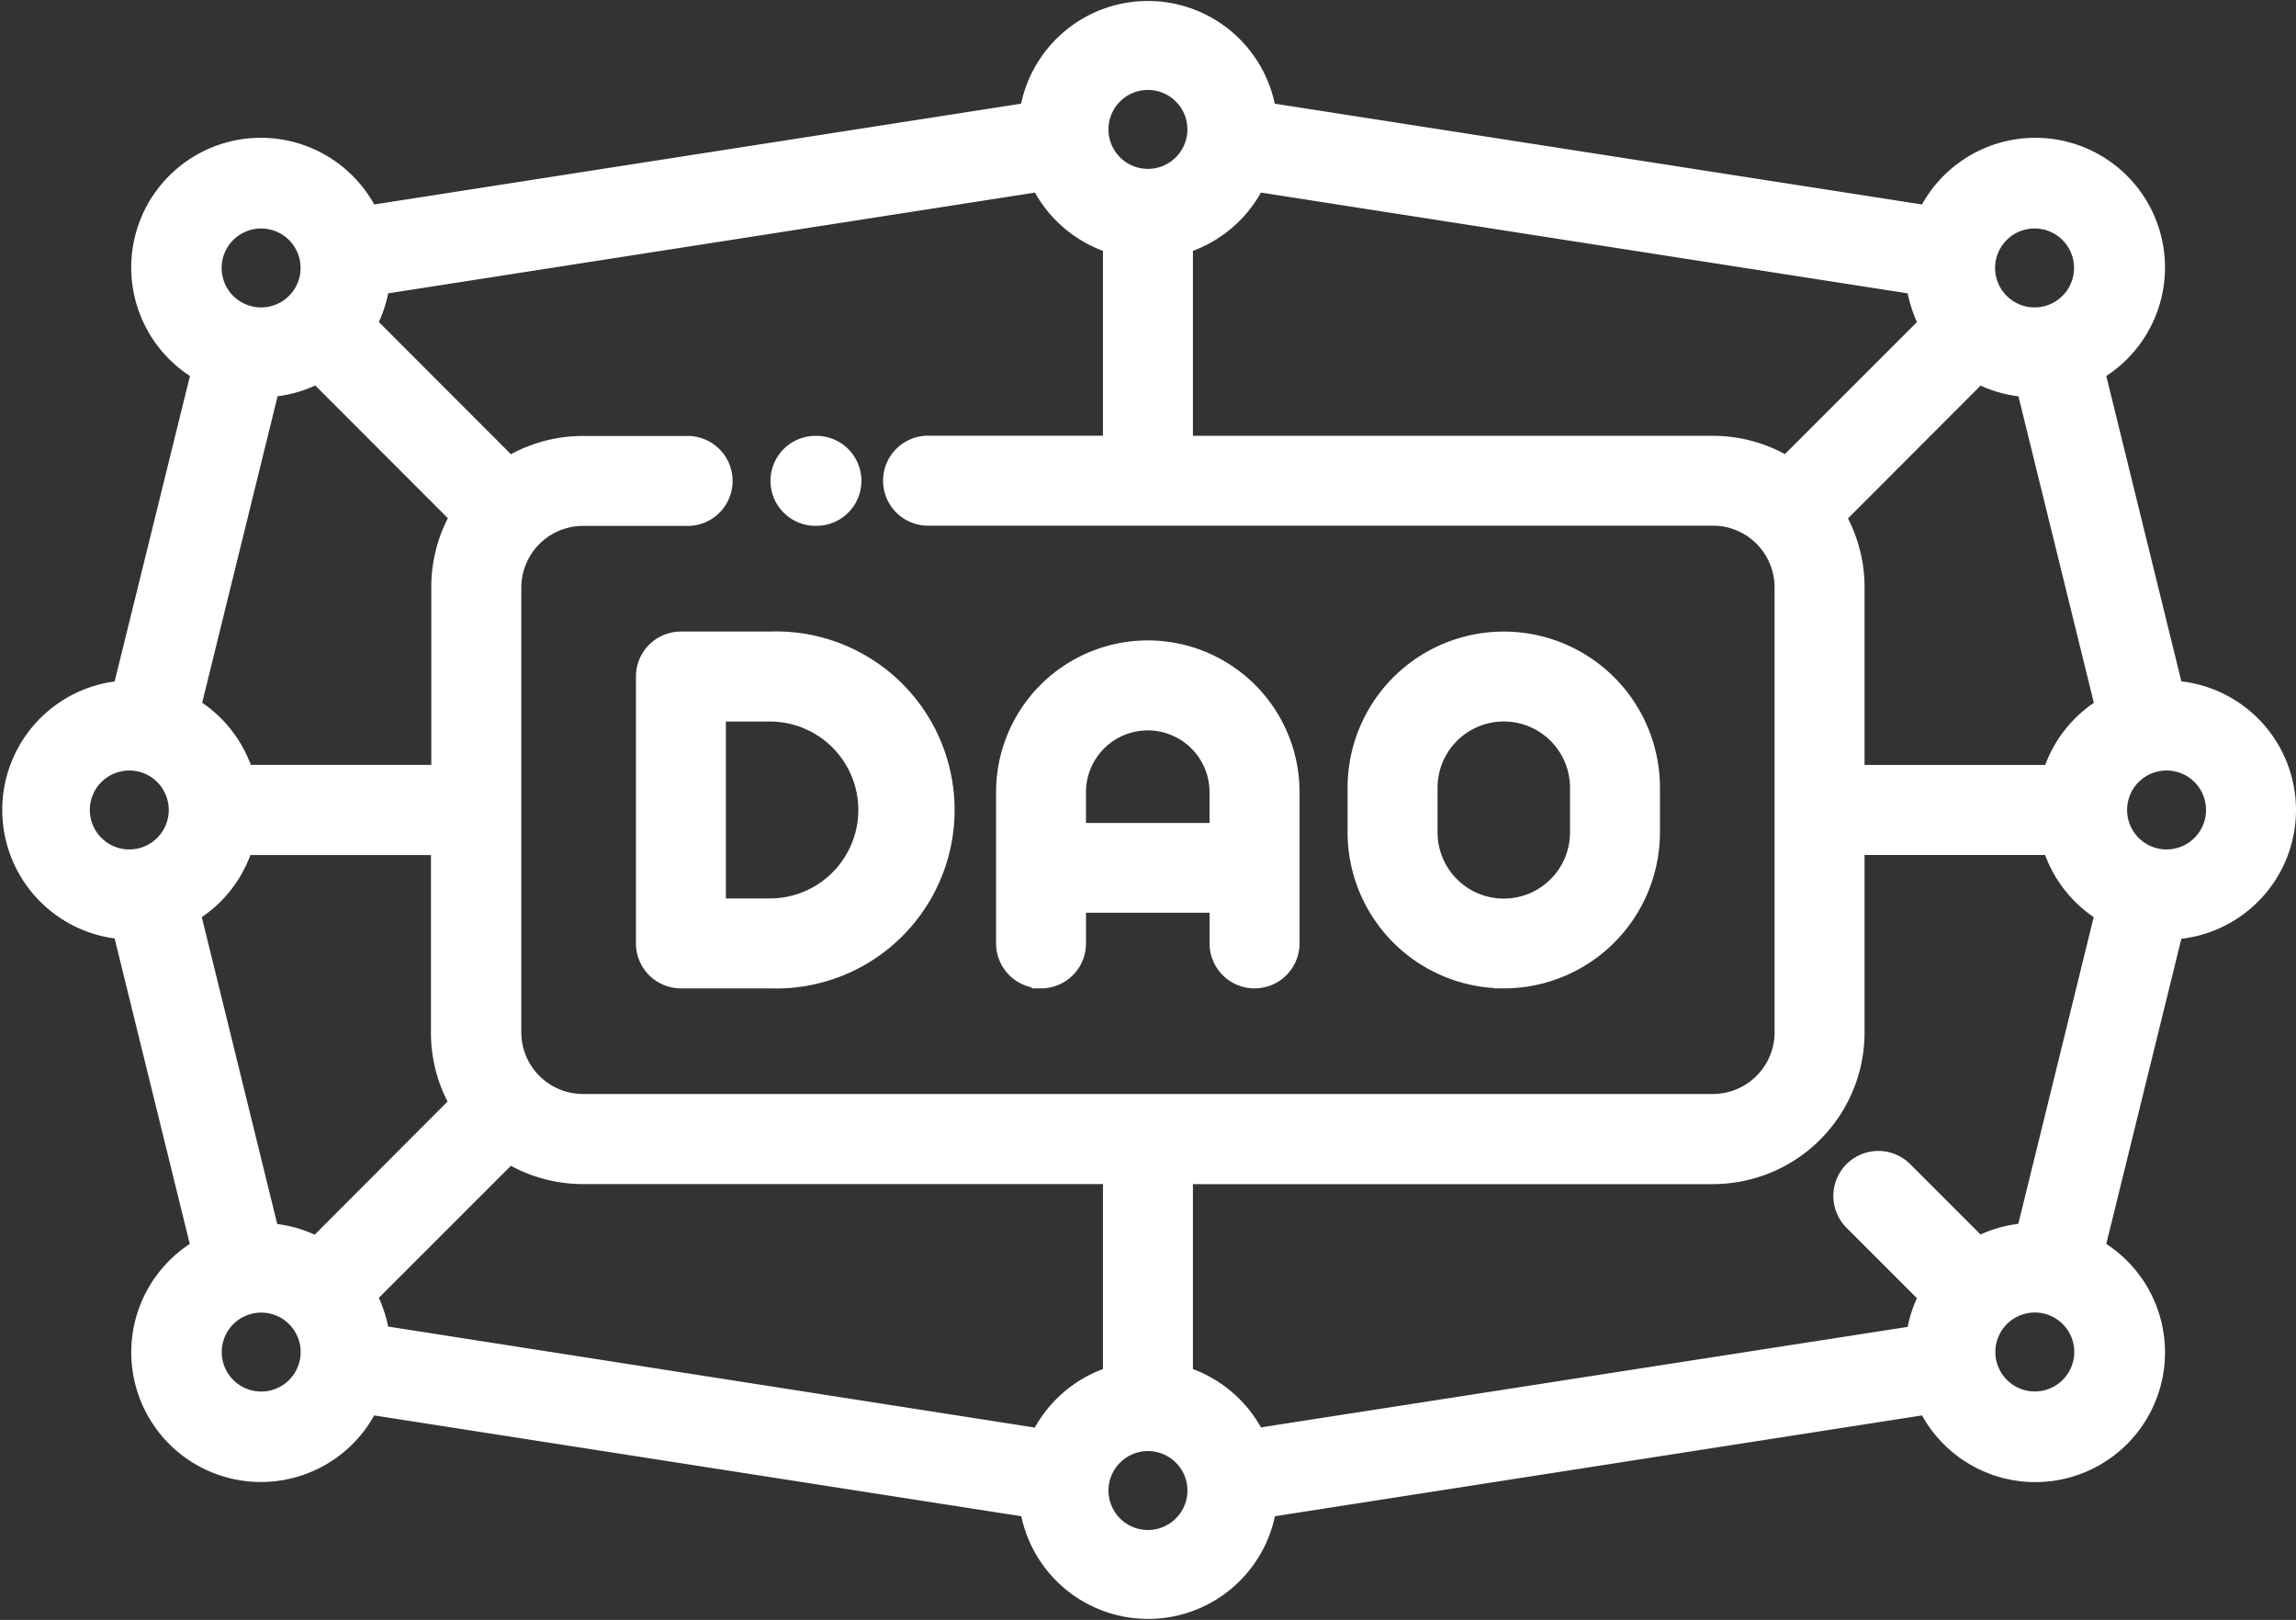 <svg xmlns="http://www.w3.org/2000/svg" width="61.088" height="43.102" viewBox="0 0 61.088 43.102">
  <rect x="0" y="0" width="61.088" height="43.102" fill="#333333" stroke="none"/>
  <g id="dao" transform="translate(0.218 -75.757)">
    <path id="Path_10" data-name="Path 10" d="M60.62,97.308a3.2,3.2,0,0,0-3-3.189l-2.084-8.475a3.2,3.2,0,1,0-4.478-4.172L33.485,78.735a3.2,3.2,0,0,0-6.322,0L9.6,81.472a3.2,3.2,0,1,0-4.478,4.172L3.033,94.118a3.2,3.2,0,0,0,0,6.379l2.084,8.475A3.2,3.2,0,1,0,9.6,113.143l17.568,2.737a3.2,3.2,0,0,0,6.322,0l17.568-2.737a3.2,3.2,0,1,0,4.478-4.172l2.084-8.469a3.2,3.2,0,0,0,3-3.2Zm-8.192,11.6-2-2a.947.947,0,0,0-1.34,1.34l2,2a3.183,3.183,0,0,0-.334,1.033L33.193,114.01a3.211,3.211,0,0,0-1.922-1.647v-5.35H45.354a3.787,3.787,0,0,0,3.787-3.787v-4.97h5.232a3.2,3.2,0,0,0,1.4,1.789l-2.091,8.507A3.17,3.17,0,0,0,52.429,108.905Zm-24.971,5.108L9.892,111.272a3.183,3.183,0,0,0-.334-1.033l3.776-3.776a3.757,3.757,0,0,0,1.96.549H29.378v5.35a3.211,3.211,0,0,0-1.922,1.647Zm-20.5-5.463-2.091-8.507a3.2,3.2,0,0,0,1.4-1.789h5.232v4.97a3.763,3.763,0,0,0,.5,1.884l-3.792,3.8a3.177,3.177,0,0,0-1.258-.355ZM8.22,85.71,12.007,89.5a3.763,3.763,0,0,0-.5,1.888v4.97H6.276a3.2,3.2,0,0,0-1.4-1.789l2.091-8.5A3.17,3.17,0,0,0,8.22,85.71Zm21.157-3.457V87.6H24.505a.947.947,0,1,0,0,1.893H45.354a1.894,1.894,0,0,1,1.893,1.894v11.834a1.893,1.893,0,0,1-1.893,1.894H15.295a1.893,1.893,0,0,1-1.893-1.894V91.391A1.894,1.894,0,0,1,15.295,89.5h2.751a.947.947,0,1,0,0-1.893H15.295a3.757,3.757,0,0,0-1.96.548L9.559,84.375a3.184,3.184,0,0,0,.334-1.032l17.563-2.736a3.211,3.211,0,0,0,1.922,1.646Zm3.815-1.647,17.563,2.737a3.183,3.183,0,0,0,.334,1.033l-3.776,3.776a3.757,3.757,0,0,0-1.96-.549H31.271v-5.35A3.211,3.211,0,0,0,33.193,80.606Zm20.494,5.465,2.091,8.5a3.2,3.2,0,0,0-1.4,1.789H49.141v-4.97a3.763,3.763,0,0,0-.5-1.884l3.787-3.793A3.17,3.17,0,0,0,53.687,86.071Zm5.04,11.237a1.3,1.3,0,1,1-1.3-1.3,1.3,1.3,0,0,1,1.3,1.3ZM53.917,81.586a1.3,1.3,0,1,1-.921.38A1.3,1.3,0,0,1,53.917,81.586ZM30.324,77.9a1.3,1.3,0,1,1-1.3,1.3A1.3,1.3,0,0,1,30.324,77.9ZM5.811,81.966a1.3,1.3,0,1,1,0,1.841A1.3,1.3,0,0,1,5.811,81.966ZM1.922,97.308a1.3,1.3,0,1,1,1.3,1.3A1.3,1.3,0,0,1,1.922,97.308ZM5.811,112.65a1.3,1.3,0,1,1,1.841,0,1.3,1.3,0,0,1-1.841,0Zm24.514,4.066a1.3,1.3,0,1,1,1.3-1.3,1.3,1.3,0,0,1-1.3,1.3Zm24.514-4.066a1.3,1.3,0,1,1,0-1.841A1.3,1.3,0,0,1,54.838,112.65Z" fill="#fff" stroke="#fff" stroke-width="0.5"/>
    <path id="Path_11" data-name="Path 11" d="M147.527,175.894h.025a.947.947,0,1,0,0-1.894h-.025a.947.947,0,0,0,0,1.894ZM143,180.154v7.1a.947.947,0,0,0,.947.947h2.367a4.5,4.5,0,1,0,0-8.994h-2.367A.947.947,0,0,0,143,180.154Zm1.893.947h1.42a2.6,2.6,0,0,1,0,5.207h-1.42Zm20.947,7.1a3.905,3.905,0,0,0,3.905-3.905v-1.183a3.905,3.905,0,0,0-7.811,0V184.3A3.905,3.905,0,0,0,165.84,188.2Zm-2.012-5.089a2.012,2.012,0,0,1,4.024,0V184.3a2.012,2.012,0,0,1-4.024,0Zm-10.3,5.089a.947.947,0,0,0,.947-.947v-1.065h3.787v1.065a.947.947,0,0,0,1.894,0v-4.024a3.787,3.787,0,0,0-7.574,0v4.024A.947.947,0,0,0,153.533,188.2Zm2.84-6.864a1.893,1.893,0,0,1,1.893,1.893V184.3h-3.787v-1.065A1.894,1.894,0,0,1,156.373,181.337Z" transform="translate(-126.048 -86.396)" fill="#fff" stroke="#fff" stroke-width="0.5"/>
  </g>
</svg>
